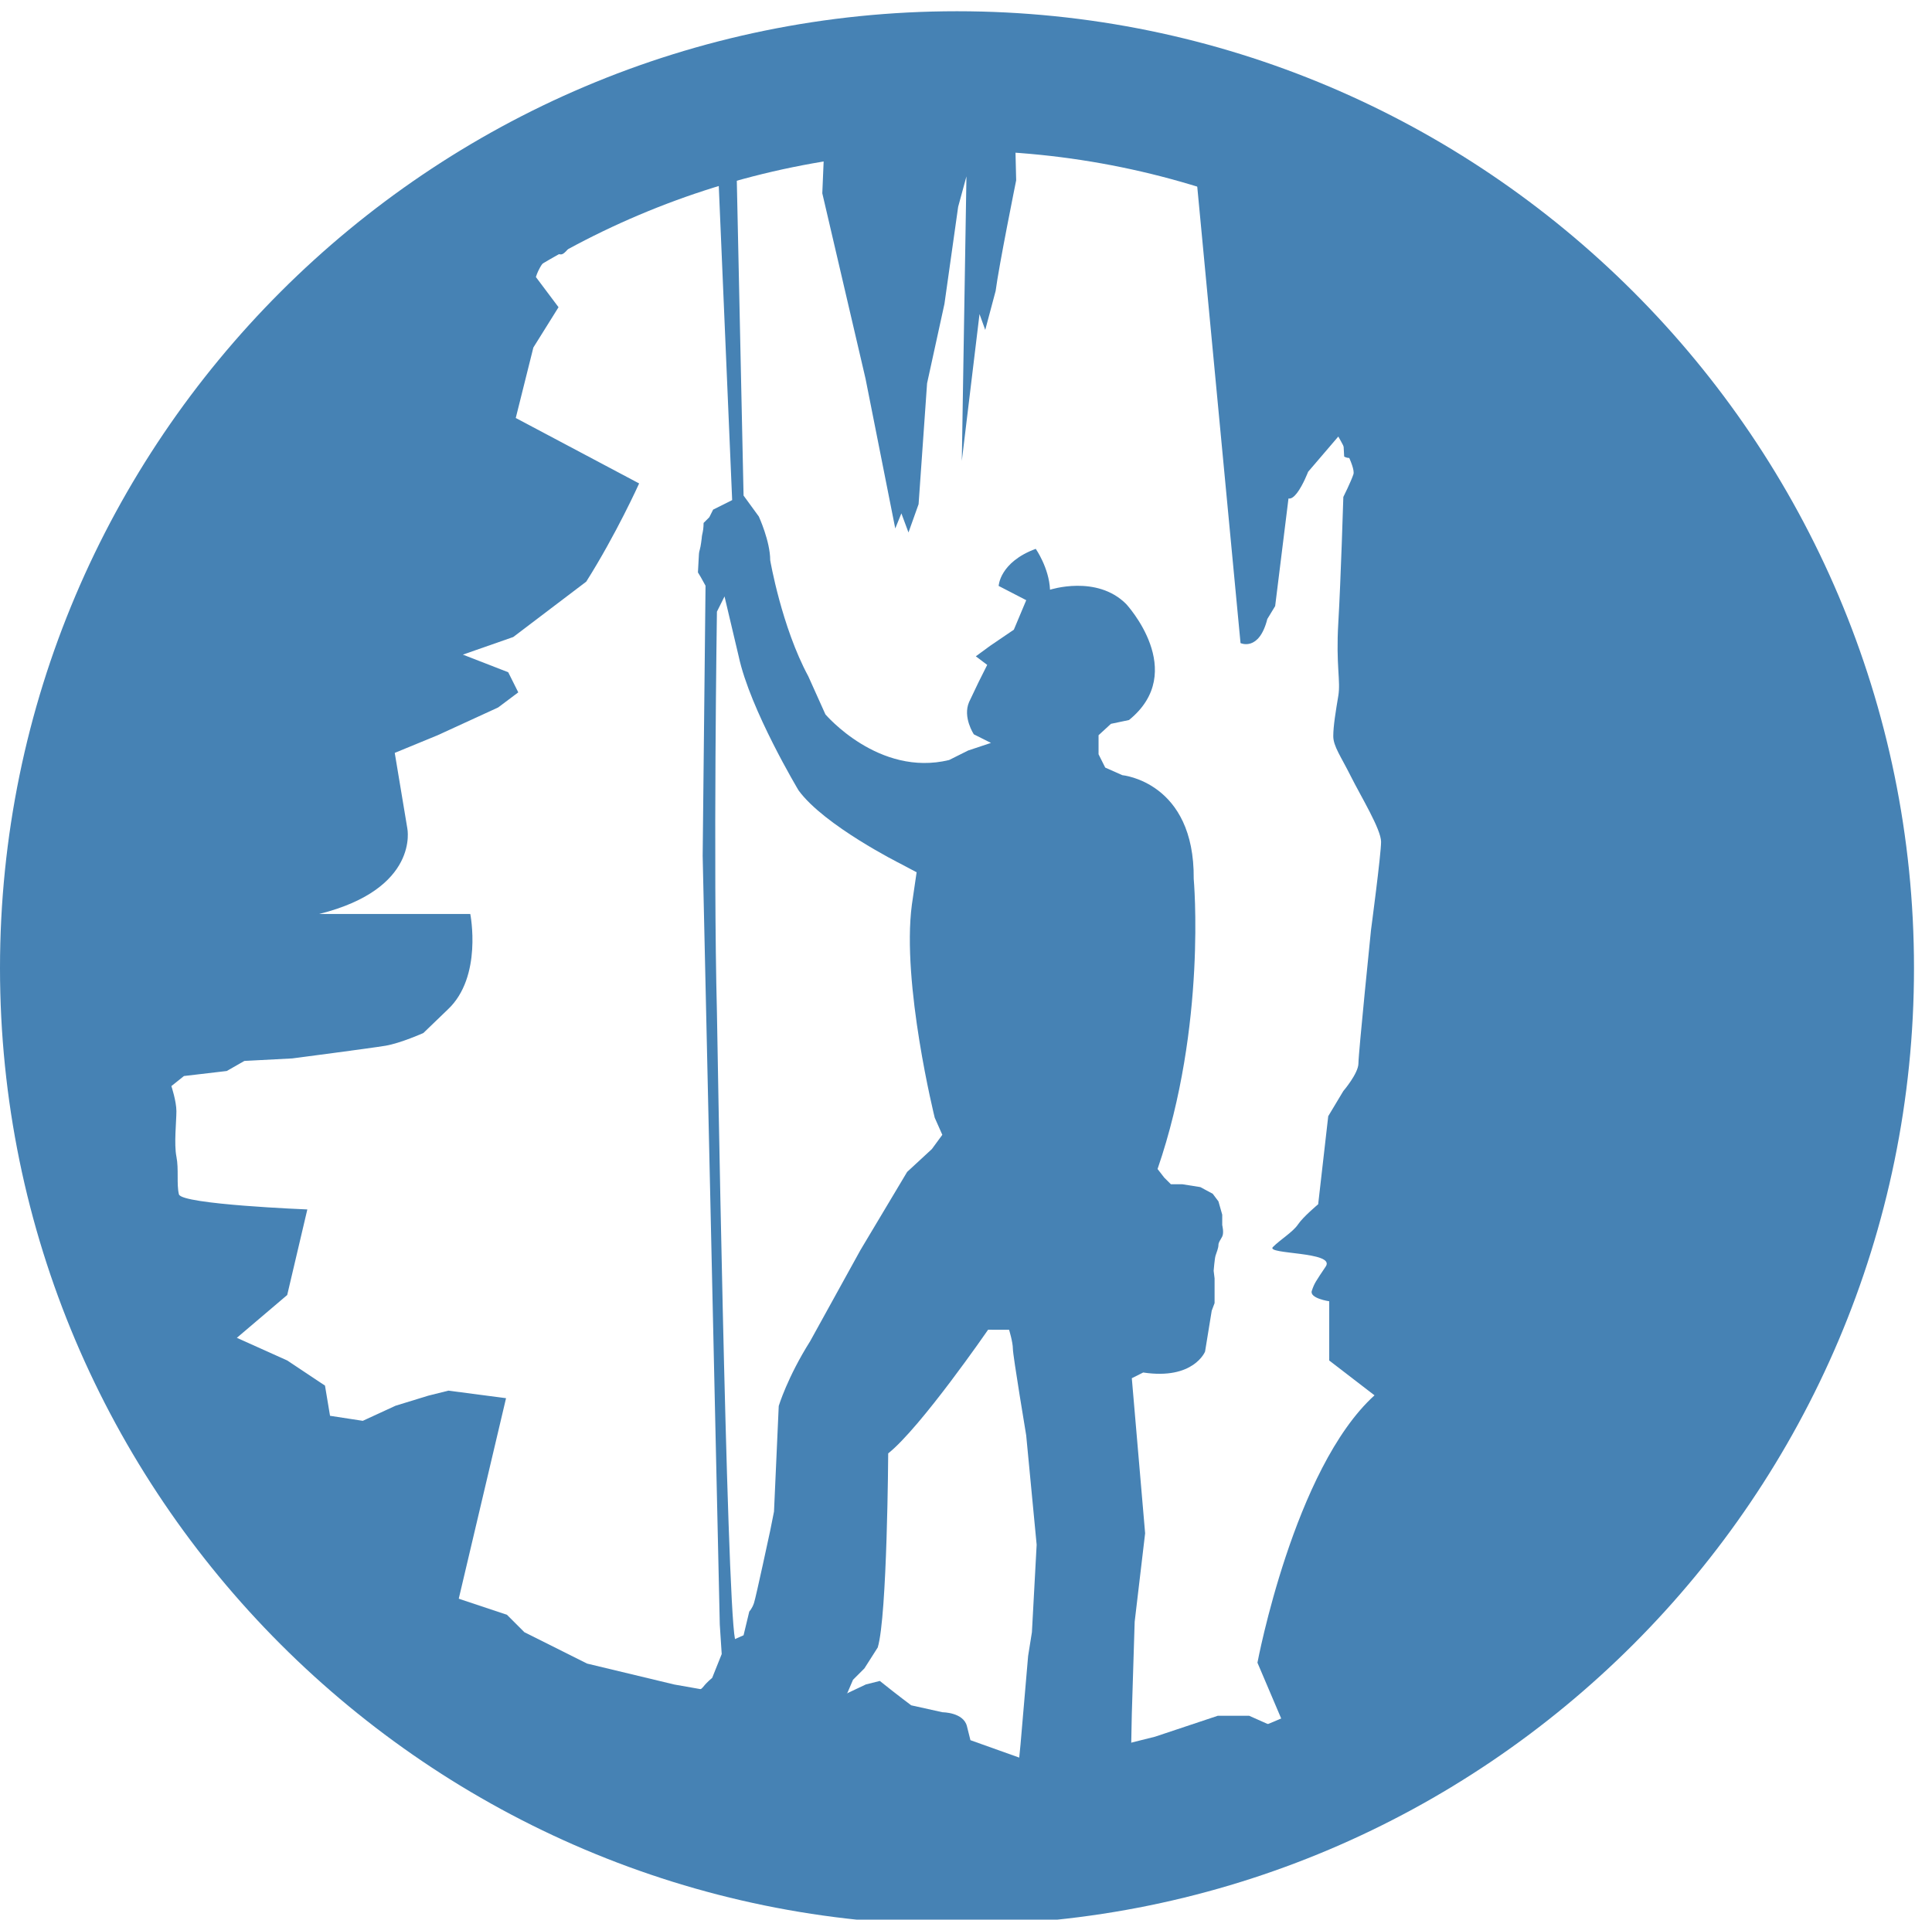 <svg version="1.0" id="Calque_1" xmlns="http://www.w3.org/2000/svg" xmlns:xlink="http://www.w3.org/1999/xlink" x="0px" y="0px" viewBox="0 0 39.164 38.922" enable-background="new 0 0 39.164 38.922" xml:space="preserve">
<path fill="#4682B4" d="M19.399,39.028C8.703,39.028,0,30.325,0,19.628s8.703-19.4,19.399-19.4c10.697,0,19.4,8.703,19.4,19.4  S30.096,39.028,19.399,39.028z M19.399,3.054c-9.139,0-16.574,7.435-16.574,16.574s7.435,16.574,16.574,16.574  s16.574-7.435,16.574-16.574S28.538,3.054,19.399,3.054z"/>
<path fill="#4682B4" d="M14.919,2.873l0.154,7.175l0.309,0.424c0,0,0.231,0.501,0.231,0.887c0,0,0.231,1.35,0.772,2.353l0.347,0.772  c0,0,1.08,1.273,2.507,0.926l0.386-0.193l0.463-0.154l-0.347-0.174c0,0-0.231-0.347-0.096-0.656l0.193-0.405l0.174-0.347  l-0.231-0.174l0.289-0.212l0.482-0.328l0.251-0.598l-0.559-0.289c0,0,0.019-0.482,0.752-0.752c0,0,0.27,0.386,0.289,0.829  c0,0,0.945-0.309,1.543,0.289c0,0,1.273,1.369,0.058,2.353l-0.366,0.077l-0.251,0.231v0.386l0.135,0.27l0.347,0.154  c0,0,1.466,0.135,1.447,2.102c0,0,0.27,2.97-0.733,5.883l0.135,0.174l0.135,0.135h0.231l0.366,0.058l0.251,0.135l0.116,0.154  l0.077,0.27v0.212c0,0,0.039,0.154,0,0.231c-0.039,0.077-0.077,0.116-0.077,0.174s-0.039,0.154-0.058,0.212  c-0.019,0.058-0.039,0.309-0.039,0.309l0.019,0.154v0.501l-0.058,0.154l-0.135,0.829c0,0-0.231,0.579-1.254,0.424l-0.231,0.116  l0.27,3.144l-0.212,1.794l-0.058,1.871l-0.019,0.964l2.99,0.309l0.926,0.174c0,0,0.54-0.116,0.81-0.039  c0.27,0.077,0.868,0.135,0.868,0.135l0.406-0.591l-1.342,1.059l-4.096,0.918l-1.873-1.676l-0.926-0.636l0.154-1.794l0.077-0.482  l0.096-1.774l-0.212-2.218c0,0-0.27-1.62-0.27-1.755c0-0.135-0.077-0.386-0.077-0.386H20.03c0,0-1.369,1.987-2.025,2.507  c0,0-0.019,3.298-0.212,3.935l-0.27,0.424l-0.231,0.231l-0.116,0.27l-0.444,0.27l-1.408,0.135l-0.849-0.077l-0.405-0.328  c0,0,0.135-0.058,0.193-0.135c0.058-0.077,0.174-0.174,0.174-0.174l0.193-0.482l-0.039-0.598l-0.347-15.585l0.058-5.478  l-0.096-0.174l-0.058-0.096l0.019-0.347c0,0,0-0.058,0.019-0.116c0.019-0.058,0.039-0.231,0.039-0.231s0-0.039,0.019-0.116  c0.019-0.077,0.019-0.193,0.019-0.193l0.116-0.116l0.077-0.154l0.386-0.193l-0.309-7.252L14.919,2.873z M14.687,12.093l-0.154,0.309  c0,0-0.077,5.111,0,8.12c0,0,0.193,11.823,0.366,12.711l0.174-0.077l0.116-0.482c0,0,0.058-0.058,0.096-0.174  c0.039-0.116,0.328-1.466,0.328-1.466l0.077-0.386l0.096-2.141c0,0,0.174-0.579,0.636-1.312l1.022-1.852l0.945-1.582l0.501-0.463  l0.212-0.289l-0.154-0.347c0,0-0.675-2.72-0.463-4.32l0.096-0.656l-0.328-0.174c0,0-1.543-0.772-2.064-1.485  c0,0-0.984-1.639-1.215-2.72L14.687,12.093z"/>
<path fill="#4682B4" d="M33.585,32.106l-1.13,0.565l-0.636,0.494l-0.636,0.424c0,0-0.636,0.848-0.072,0.73  c0.806-0.168-0.817-0.561-1.174-0.715c-0.357-0.153-0.97,0-0.97,0s-0.255,0.408-0.408,0.51c-0.153,0.102-2.25,1.523-2.25,1.523  l-0.819-1.925l0,0c0,0,0.74-3.941,2.373-5.421l-0.918-0.706v-1.201c0,0-0.404-0.059-0.353-0.212  c0.051-0.153,0.078-0.188,0.283-0.494c0.204-0.306-1.225-0.241-1.072-0.394c0.153-0.153,0.408-0.306,0.51-0.459  c0.102-0.153,0.408-0.408,0.408-0.408l0.204-1.786l0.306-0.51c0,0,0.306-0.357,0.306-0.561c0-0.204,0.255-2.705,0.255-2.705  s0.204-1.531,0.204-1.786c0-0.255-0.408-0.919-0.612-1.327s-0.357-0.612-0.357-0.817s0.051-0.51,0.102-0.817s-0.051-0.612,0-1.48  s0.102-2.552,0.102-2.552s0.153-0.306,0.204-0.459c0.051-0.153-0.306-0.766-0.306-0.766l-0.612,0.715c0,0-0.408,1.072-0.561,0.204  s-0.255-1.123-0.255-1.123c0-0.408-0.102-0.97-0.102-1.429c0-0.459-0.051-0.919-0.051-0.919l0.51-1.94c0,0,0-0.255,0.102-0.561  c0.102-0.306,0.153-0.766,0.204-1.072s0.102-0.408,0-0.561C26.263,2.01,25.956,1.55,25.956,1.55s-1.072-0.102-1.225-0.153  c-0.153-0.051-2.603-0.102-2.603-0.102L20.138,1.04l-2.807-0.306c0,0,1.697-0.27,1.493-0.27c-0.204,0-0.868,0.051-1.021,0.051  S17.241,0.77,17.037,0.77s-1.684,0.408-1.684,0.408l-1.123,0.051l-0.633,1.141h-1.429l-0.408,0.102l-0.357,0.051  c0,0-0.102,0.102-0.255,0.204c-0.153,0.102-0.357,0.255-0.357,0.255l-0.286-0.07l0.97,0.97l0.357,0.612c0,0-0.306,0.664-0.459,0.664  c-0.153,0,0.102-0.102-0.153,0c-0.255,0.102-0.357,0.459-0.357,0.459l0.459,0.612l-0.51,0.817l-0.357,1.429l2.501,1.327  c0,0-0.459,1.021-1.072,1.991l-1.48,1.123l-1.021,0.357l0.919,0.357l0.204,0.408l-0.408,0.306L8.87,14.908l-0.868,0.357l0.255,1.531  c0,0,0.255,1.225-1.786,1.735h3.062c0,0,0.255,1.276-0.459,1.94l-0.492,0.474c0,0-0.463,0.207-0.769,0.258S5.924,21.46,5.924,21.46  l-0.97,0.051l-0.357,0.204l-0.868,0.102l-0.255,0.204c0,0,0.102,0.306,0.102,0.51c0,0.204-0.051,0.664,0,0.919  c0.051,0.255,0,0.561,0.051,0.766s2.603,0.306,2.603,0.306l-0.408,1.735l-1.021,0.868l1.021,0.459l0.766,0.51l0.102,0.612  l0.664,0.102l0.664-0.306l0.664-0.204l0.408-0.102l1.168,0.153l-1.488,6.311l-3.294-2.979l-3.602-9.464l1.483-11.654l6.074-6.145  l5.156-2.472l9.182,0.283l4.385,1.921l5.362,4.507l3.885,8.193l-2.543,11.795L33.585,32.106z"/>
<path fill="#4682B4" d="M24.254,3.619l0.893,9.42c0,0,0.375,0.178,0.543-0.488l0.159-0.262l0.596-4.812l0.145-0.005l0.118,0.511  l0.216,0.267l0.061-0.192l0.229-0.337c0,0,0.024,0.553,0.005,0.665s0.029,0.871,0.029,0.871S27.43,9.374,27.5,9.126l0.168-1.185  l0.484-3.79L24.254,3.619z"/>
<path fill="#4682B4" d="M19.38,2.203l1.199,0.623l0.02,0.83c0,0-0.353,1.747-0.416,2.242l-0.211,0.791l-0.116-0.321l-0.359,2.977  l0.094-5.769l-0.168,0.617l-0.278,1.969l-0.352,1.61l-0.172,2.45l-0.205,0.574l-0.144-0.387l-0.124,0.306l-0.603-3.039l-0.876-3.757  l0.076-1.802l2.538,0.102"/>
<path fill="#4682B4" d="M6.887,31.611l3.39,1.13l0.353,0.353l1.271,0.636l1.766,0.424l1.201,0.212l1.059-0.071  c0,0,0.424-0.071,0.636-0.071s0.613,0.107,0.613,0.107l0.376-0.178l0.283-0.071c0.353,0.283,0.636,0.494,0.636,0.494l0.636,0.141  c0,0,0.424,0,0.494,0.283s0.071,0.283,0.071,0.283l0.989,0.353l0.026-0.264l1.598,0.123l1.13-0.283l1.271-0.424h0.636l0.636,0.283  l0.283,0.918c0,0-1.695,1.201-1.907,1.201s-4.167,0.848-4.45,0.848c-0.283,0-3.955-0.141-4.167-0.212  c-0.212-0.071-5.933-2.684-5.933-2.684l-3.955-2.755L6.887,31.611z"/>
</svg>
